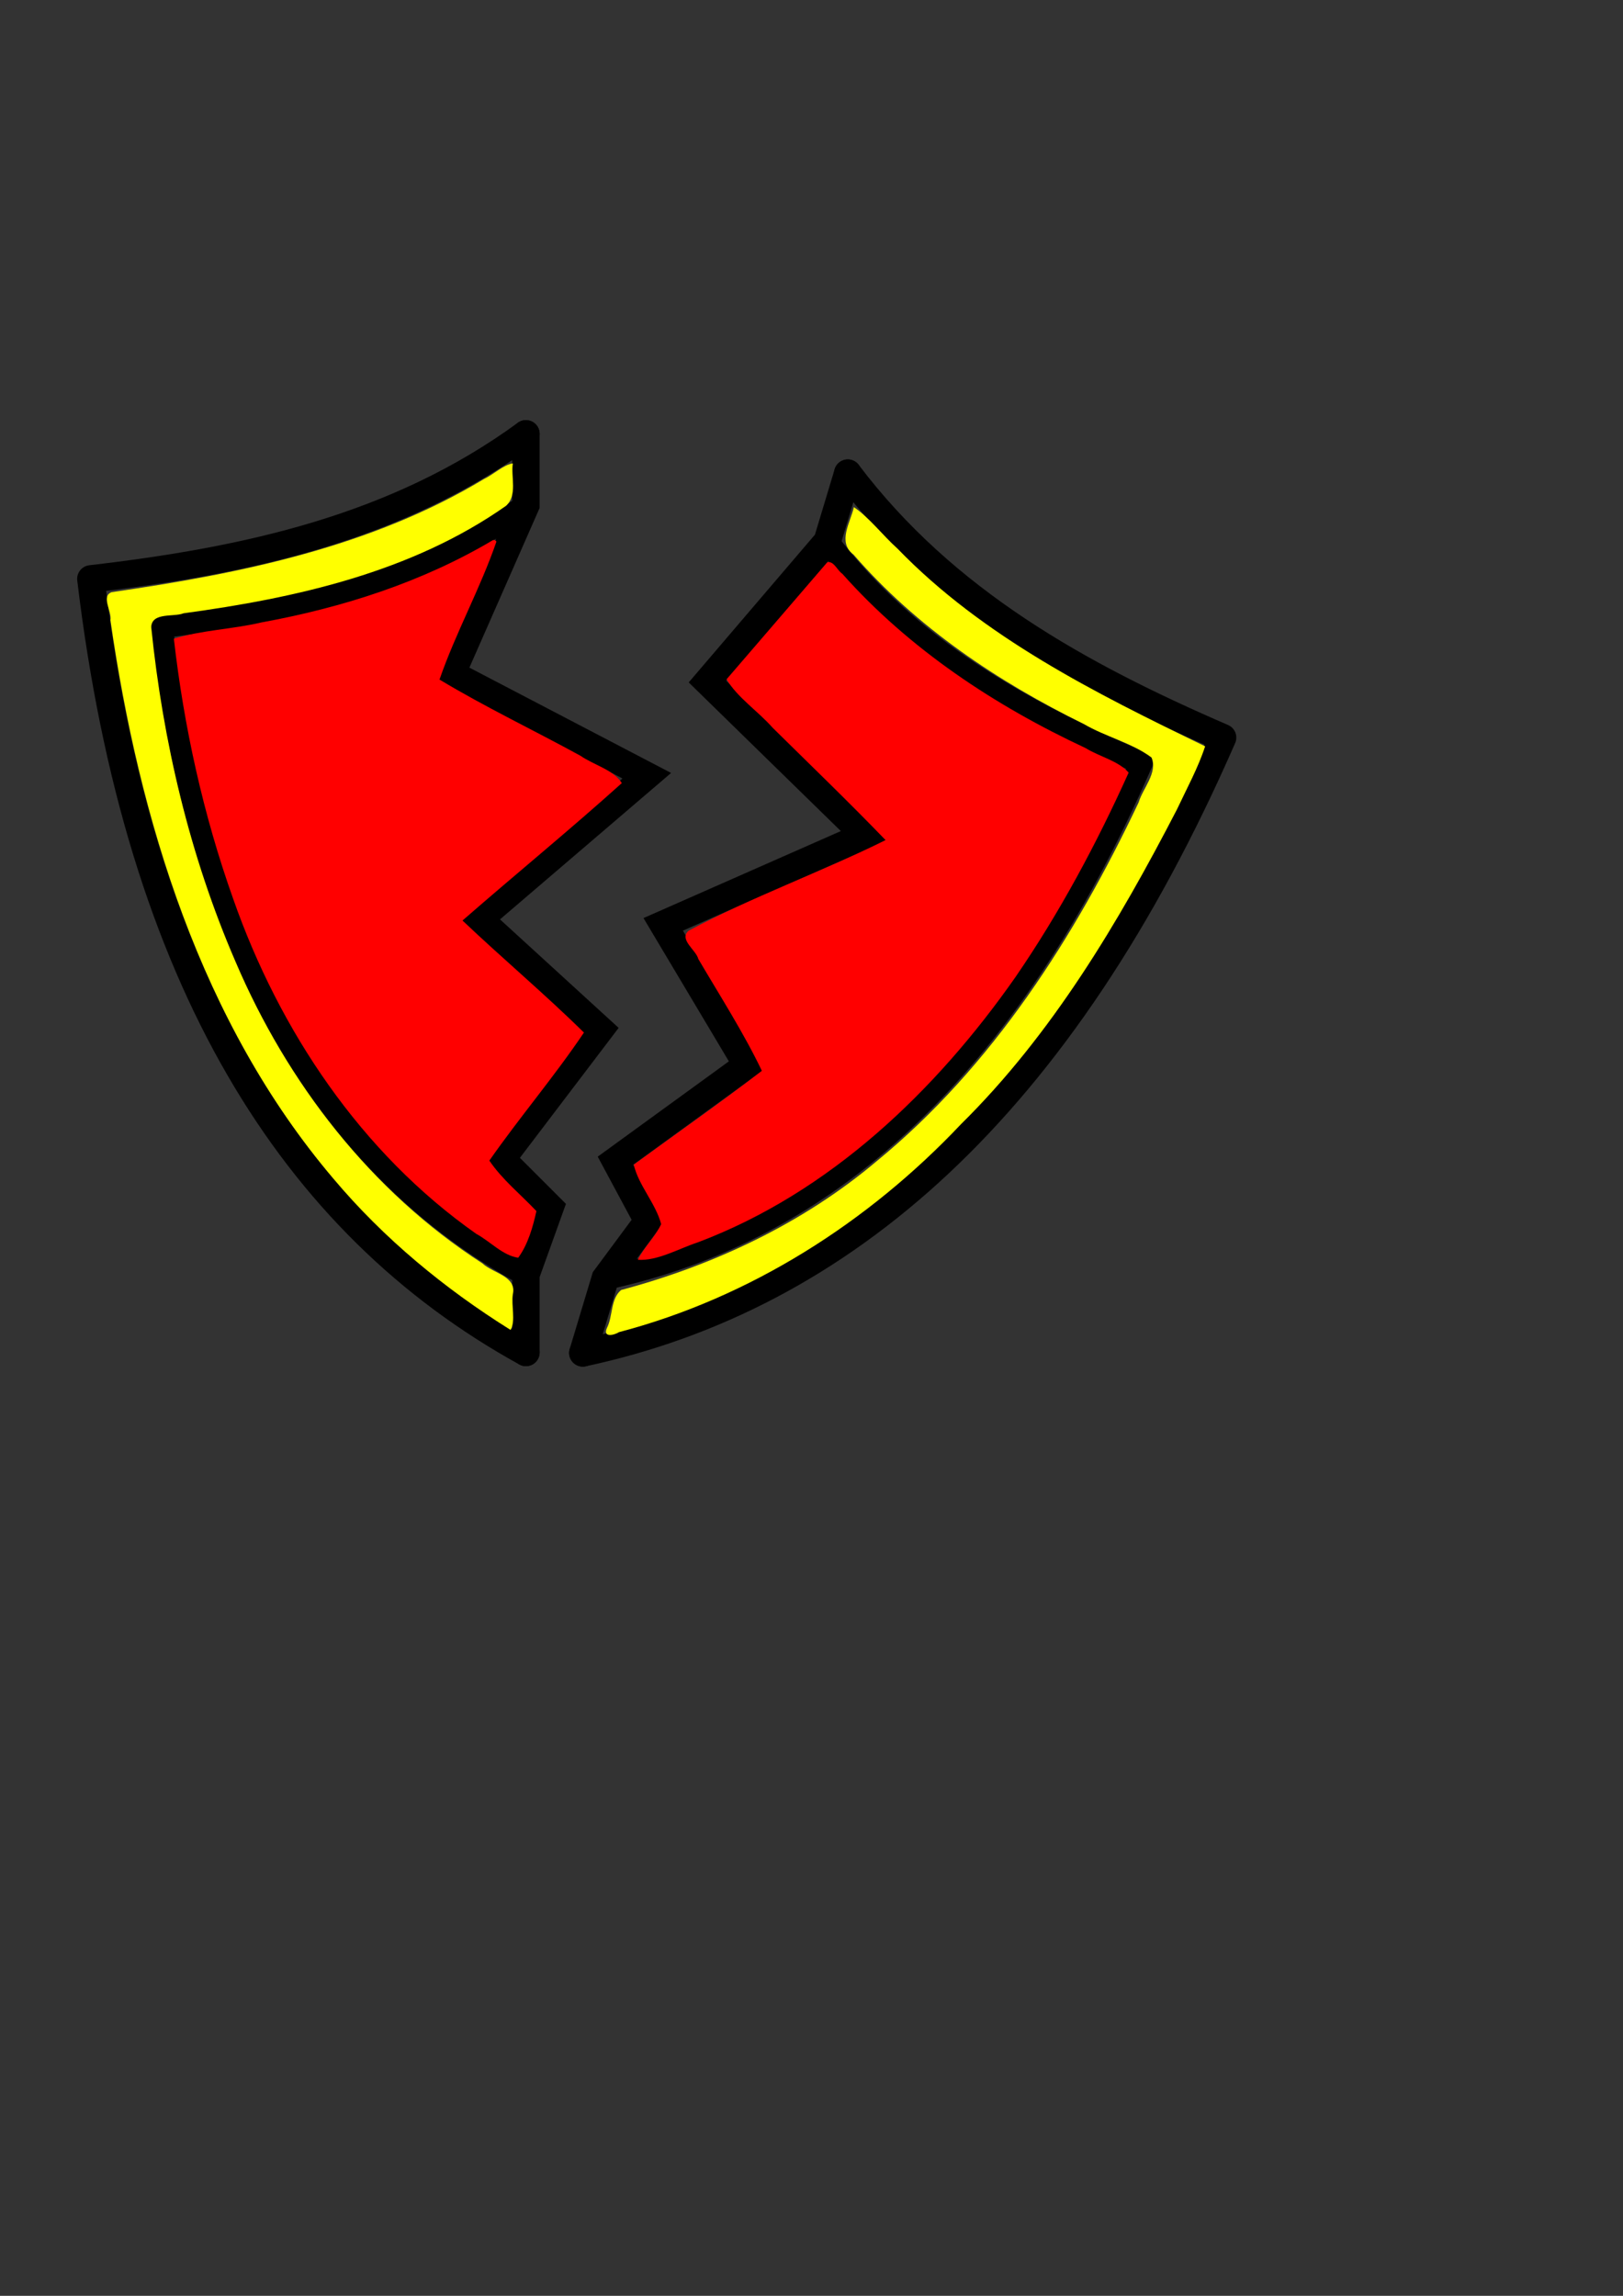 <?xml version="1.0" encoding="UTF-8" standalone="no"?>
<!-- Created with Inkscape (http://www.inkscape.org/) -->

<svg
   xmlns:dc="http://purl.org/dc/elements/1.1/"
   xmlns:cc="http://creativecommons.org/ns#"
   xmlns:rdf="http://www.w3.org/1999/02/22-rdf-syntax-ns#"
   xmlns:svg="http://www.w3.org/2000/svg"
   xmlns="http://www.w3.org/2000/svg"
   xmlns:sodipodi="http://sodipodi.sourceforge.net/DTD/sodipodi-0.dtd"
   xmlns:inkscape="http://www.inkscape.org/namespaces/inkscape"
   sodipodi:docname="неблок удар.svg"
   id="svg8"
   version="1.1"
   viewBox="0 0 210 297"
   height="297mm"
   width="210mm"
   inkscape:version="0.92.1 r15371">
  <rect x="0" y="0" width="210" height="297" fill="#333333" stroke="none"/>
  <sodipodi:namedview
     inkscape:window-maximized="1"
     inkscape:window-y="-8"
     inkscape:window-x="-8"
     inkscape:window-height="1017"
     inkscape:window-width="1920"
     inkscape:object-paths="true"
     inkscape:object-nodes="true"
     inkscape:snap-others="false"
     inkscape:snap-grids="false"
     showgrid="true"
     inkscape:current-layer="layer1"
     inkscape:document-units="mm"
     inkscape:cy="641.69813"
     inkscape:cx="2.746059"
     inkscape:zoom="0.7"
     inkscape:pageshadow="2"
     inkscape:pageopacity="0.0"
     borderopacity="1.0"
     bordercolor="#666666"
     pagecolor="#ffffff"
     id="base"
     showguides="true"
     inkscape:guide-bbox="true"
     inkscape:snap-midpoints="true"
     inkscape:measure-start="442.143,770"
     inkscape:measure-end="400,810.526">
    <inkscape:grid
       id="grid5117"
       type="xygrid" />
    <sodipodi:guide
       inkscape:locked="false"
       id="guide5346"
       orientation="0,1"
       position="297.089,-42.333" />
  </sodipodi:namedview>
  <defs
     id="defs2" />
  <g
     id="layer1"
     inkscape:groupmode="layer"
     inkscape:label="Layer 1">
    <g
       id="g4569"
       transform="matrix(1.182,0,0,1.182,-57.046,-32.232)">
      <g
         id="g4532">
        <path
           sodipodi:nodetypes="ccc"
           inkscape:connector-curvature="0"
           id="path5125"
           d="M 105.833,74.75 C 91.647,85.108 75.19,88.655 58.208,90.625 c 5.257,43.872 22.126,70.629 47.625,84.667"
           style="opacity:1;fill:none;stroke:#000000;stroke-width:3;stroke-linecap:round;stroke-linejoin:round;stroke-miterlimit:4;stroke-dasharray:none;stroke-opacity:1" />
        <path
           sodipodi:nodetypes="ccc"
           inkscape:connector-curvature="0"
           id="path5125-0"
           d="M 105.833,82.548 C 93.949,91.226 80.162,94.197 65.934,95.848 70.339,132.603 84.471,155.019 105.833,166.78"
           style="opacity:1;fill:none;stroke:#000000;stroke-width:2.513;stroke-linecap:round;stroke-linejoin:round;stroke-miterlimit:4;stroke-dasharray:none;stroke-opacity:1" />
      </g>
      <path
         inkscape:connector-curvature="0"
         id="path4555"
         d="m 105.833,74.75 v 7.798 l -8.126,18.471 21.356,11.15 -18.332,15.686 13.229,12.095 -10.772,14.174 5.292,5.292 -2.646,7.363 v 8.512"
         style="fill:none;stroke:#000000;stroke-width:3;stroke-linecap:round;stroke-linejoin:miter;stroke-miterlimit:4;stroke-dasharray:none;stroke-opacity:1" />
    </g>
    <g
       id="g4563"
       transform="matrix(1.132,0.341,-0.341,1.132,-23.877,-70.158)">
      <g
         id="g4532-3"
         transform="matrix(-1,0,0,1,246.062,-0.945)">
        <path
           sodipodi:nodetypes="ccc"
           inkscape:connector-curvature="0"
           id="path5125-7"
           d="M 105.833,74.75 C 91.647,85.108 75.19,88.655 58.208,90.625 c 5.257,43.872 22.126,70.629 47.625,84.667"
           style="opacity:1;fill:none;stroke:#000000;stroke-width:3;stroke-linecap:round;stroke-linejoin:round;stroke-miterlimit:4;stroke-dasharray:none;stroke-opacity:1" />
        <path
           sodipodi:nodetypes="ccc"
           inkscape:connector-curvature="0"
           id="path5125-0-4"
           d="M 105.833,82.548 C 93.949,91.226 80.162,94.197 65.934,95.848 70.339,132.603 84.471,155.019 105.833,166.78"
           style="opacity:1;fill:none;stroke:#000000;stroke-width:2.513;stroke-linecap:round;stroke-linejoin:round;stroke-miterlimit:4;stroke-dasharray:none;stroke-opacity:1" />
      </g>
      <path
         style="fill:none;stroke:#000000;stroke-width:3;stroke-linecap:round;stroke-linejoin:miter;stroke-miterlimit:4;stroke-dasharray:none;stroke-opacity:1"
         d="m 140.229,73.805 v 7.798 l -8.126,18.471 21.356,11.15 -18.332,15.686 13.229,12.095 -10.772,14.174 5.292,5.292 -2.646,7.363 v 8.512"
         id="path4557"
         inkscape:connector-curvature="0" />
    </g>
    <path
       style="fill:#ffff00;fill-opacity:1;stroke:none;stroke-width:18.898;stroke-linecap:round;stroke-linejoin:round;stroke-miterlimit:4;stroke-dasharray:none;stroke-opacity:1;paint-order:normal"
       d="m 236.418,233.771 c -55.017,33.208 -119.048,46.247 -181.844,55.307 -5.482,1.824 0.197,9.657 -0.656,13.664 14.103,97.462 44.144,196.474 108.938,272.728 24.517,29.143 54.195,53.614 86.43,73.765 2.601,-4.358 0.274,-11.952 1.102,-17.307 2.083,-8.991 -9.653,-10.292 -14.886,-15.218 C 181.147,581.672 140.178,528.593 114.966,469.39 92.586,417.674 79.553,362.064 73.834,306.143 c 0.314,-7.382 11.007,-4.807 15.782,-6.749 C 144.541,291.951 201.046,279.32 247.082,246.924 c 5.717,-5.246 2.302,-14.049 3.306,-20.7 -4.46,0.624 -9.506,5.448 -13.97,7.547 z"
       id="path4521"
       inkscape:connector-curvature="0"
       transform="scale(0.265)" />
    <path
       style="fill:#ffff00;fill-opacity:1;stroke:none;stroke-width:18.898;stroke-linecap:round;stroke-linejoin:round;stroke-miterlimit:4;stroke-dasharray:none;stroke-opacity:1;paint-order:normal"
       d="m 416.909,247.574 c -1.607,7.425 -8.24,17.069 -0.167,23.153 30.799,35.551 70.442,62.042 112.388,82.681 10.607,6.276 23.285,9.076 33.122,16.398 3.169,7.373 -4.266,15.019 -6.297,21.917 -31.144,65.675 -71.33,128.788 -128.047,175.253 -35.971,30.318 -79.437,50.706 -124.632,62.772 -5.233,4.324 -3.966,12.72 -6.908,18.491 -2.193,4.789 3.305,3.693 5.865,2.079 63.95,-16.788 121.697,-53.585 166.93,-101.466 44.542,-43.955 76.904,-98.457 105.473,-153.662 4.769,-10.143 10.395,-20.431 13.783,-30.857 -53.606,-26.011 -108.26,-53.185 -150.197,-96.505 -7.173,-6.419 -13.78,-15.205 -21.312,-20.253 z"
       id="path4523"
       inkscape:connector-curvature="0"
       transform="scale(0.265)" />
    <path
       style="fill:#ff0000;fill-opacity:1;stroke:none;stroke-width:18.898;stroke-linecap:round;stroke-linejoin:round;stroke-miterlimit:4;stroke-dasharray:none;stroke-opacity:1;paint-order:normal"
       d="m 240.726,263.654 c -34.694,20.588 -73.495,32.965 -113.089,40.202 -14.037,3.327 -29.191,3.725 -42.749,7.937 4.903,43.091 14.371,85.987 28.944,126.946 22.57,64.408 62.456,124.049 118.719,163.603 6.713,3.6 12.978,10.635 20.474,11.642 4.794,-6.504 7.214,-15.196 8.881,-22.759 -7.68,-8.156 -16.652,-15.319 -22.977,-24.648 14.829,-21.231 31.767,-41.053 46.186,-62.503 -18.997,-18.733 -39.831,-36.199 -59.291,-54.699 25.766,-22.489 52.505,-44.327 77.787,-67.087 -4.283,-6.677 -13.783,-8.815 -20.169,-13.332 -22.851,-12.508 -46.636,-23.831 -68.849,-37.212 7.936,-22.916 19.977,-44.584 27.787,-67.319 -0.271,-0.63 -1.011,-0.915 -1.655,-0.77 z"
       id="path4545"
       inkscape:connector-curvature="0"
       transform="scale(0.265)" />
    <path
       style="fill:#ff0000;fill-opacity:1;stroke:none;stroke-width:18.898;stroke-linecap:round;stroke-linejoin:round;stroke-miterlimit:4;stroke-dasharray:none;stroke-opacity:1;paint-order:normal"
       d="m 403.979,274.444 c -16.406,19.056 -32.814,38.111 -49.222,57.165 5.235,8.893 15.409,15.589 22.498,23.658 18.455,18.206 37.13,36.181 55.131,54.841 -31.602,15.718 -65.093,27.64 -96.208,44.275 -4.808,4.319 3.742,9.426 4.78,13.757 10.561,17.972 22.178,36.08 31.035,54.6 -20.483,15.752 -41.671,30.561 -62.533,45.804 2.185,9.946 10.71,18.895 13.362,29.043 -2.938,6.334 -8.378,11.222 -11.378,17.408 9.605,0.626 19.851,-5.418 29.352,-8.536 64.453,-24.336 116.134,-73.874 155.079,-129.555 21.528,-31.363 39.598,-65.11 55.204,-99.727 -5.053,-5.806 -14.293,-7.789 -20.92,-11.931 -44.424,-20.728 -86.185,-48.351 -118.912,-85.175 -2.426,-1.563 -4.027,-6.25 -7.266,-5.626 z"
       id="path4547"
       inkscape:connector-curvature="0"
       transform="scale(0.265)" />
  </g>
</svg>
